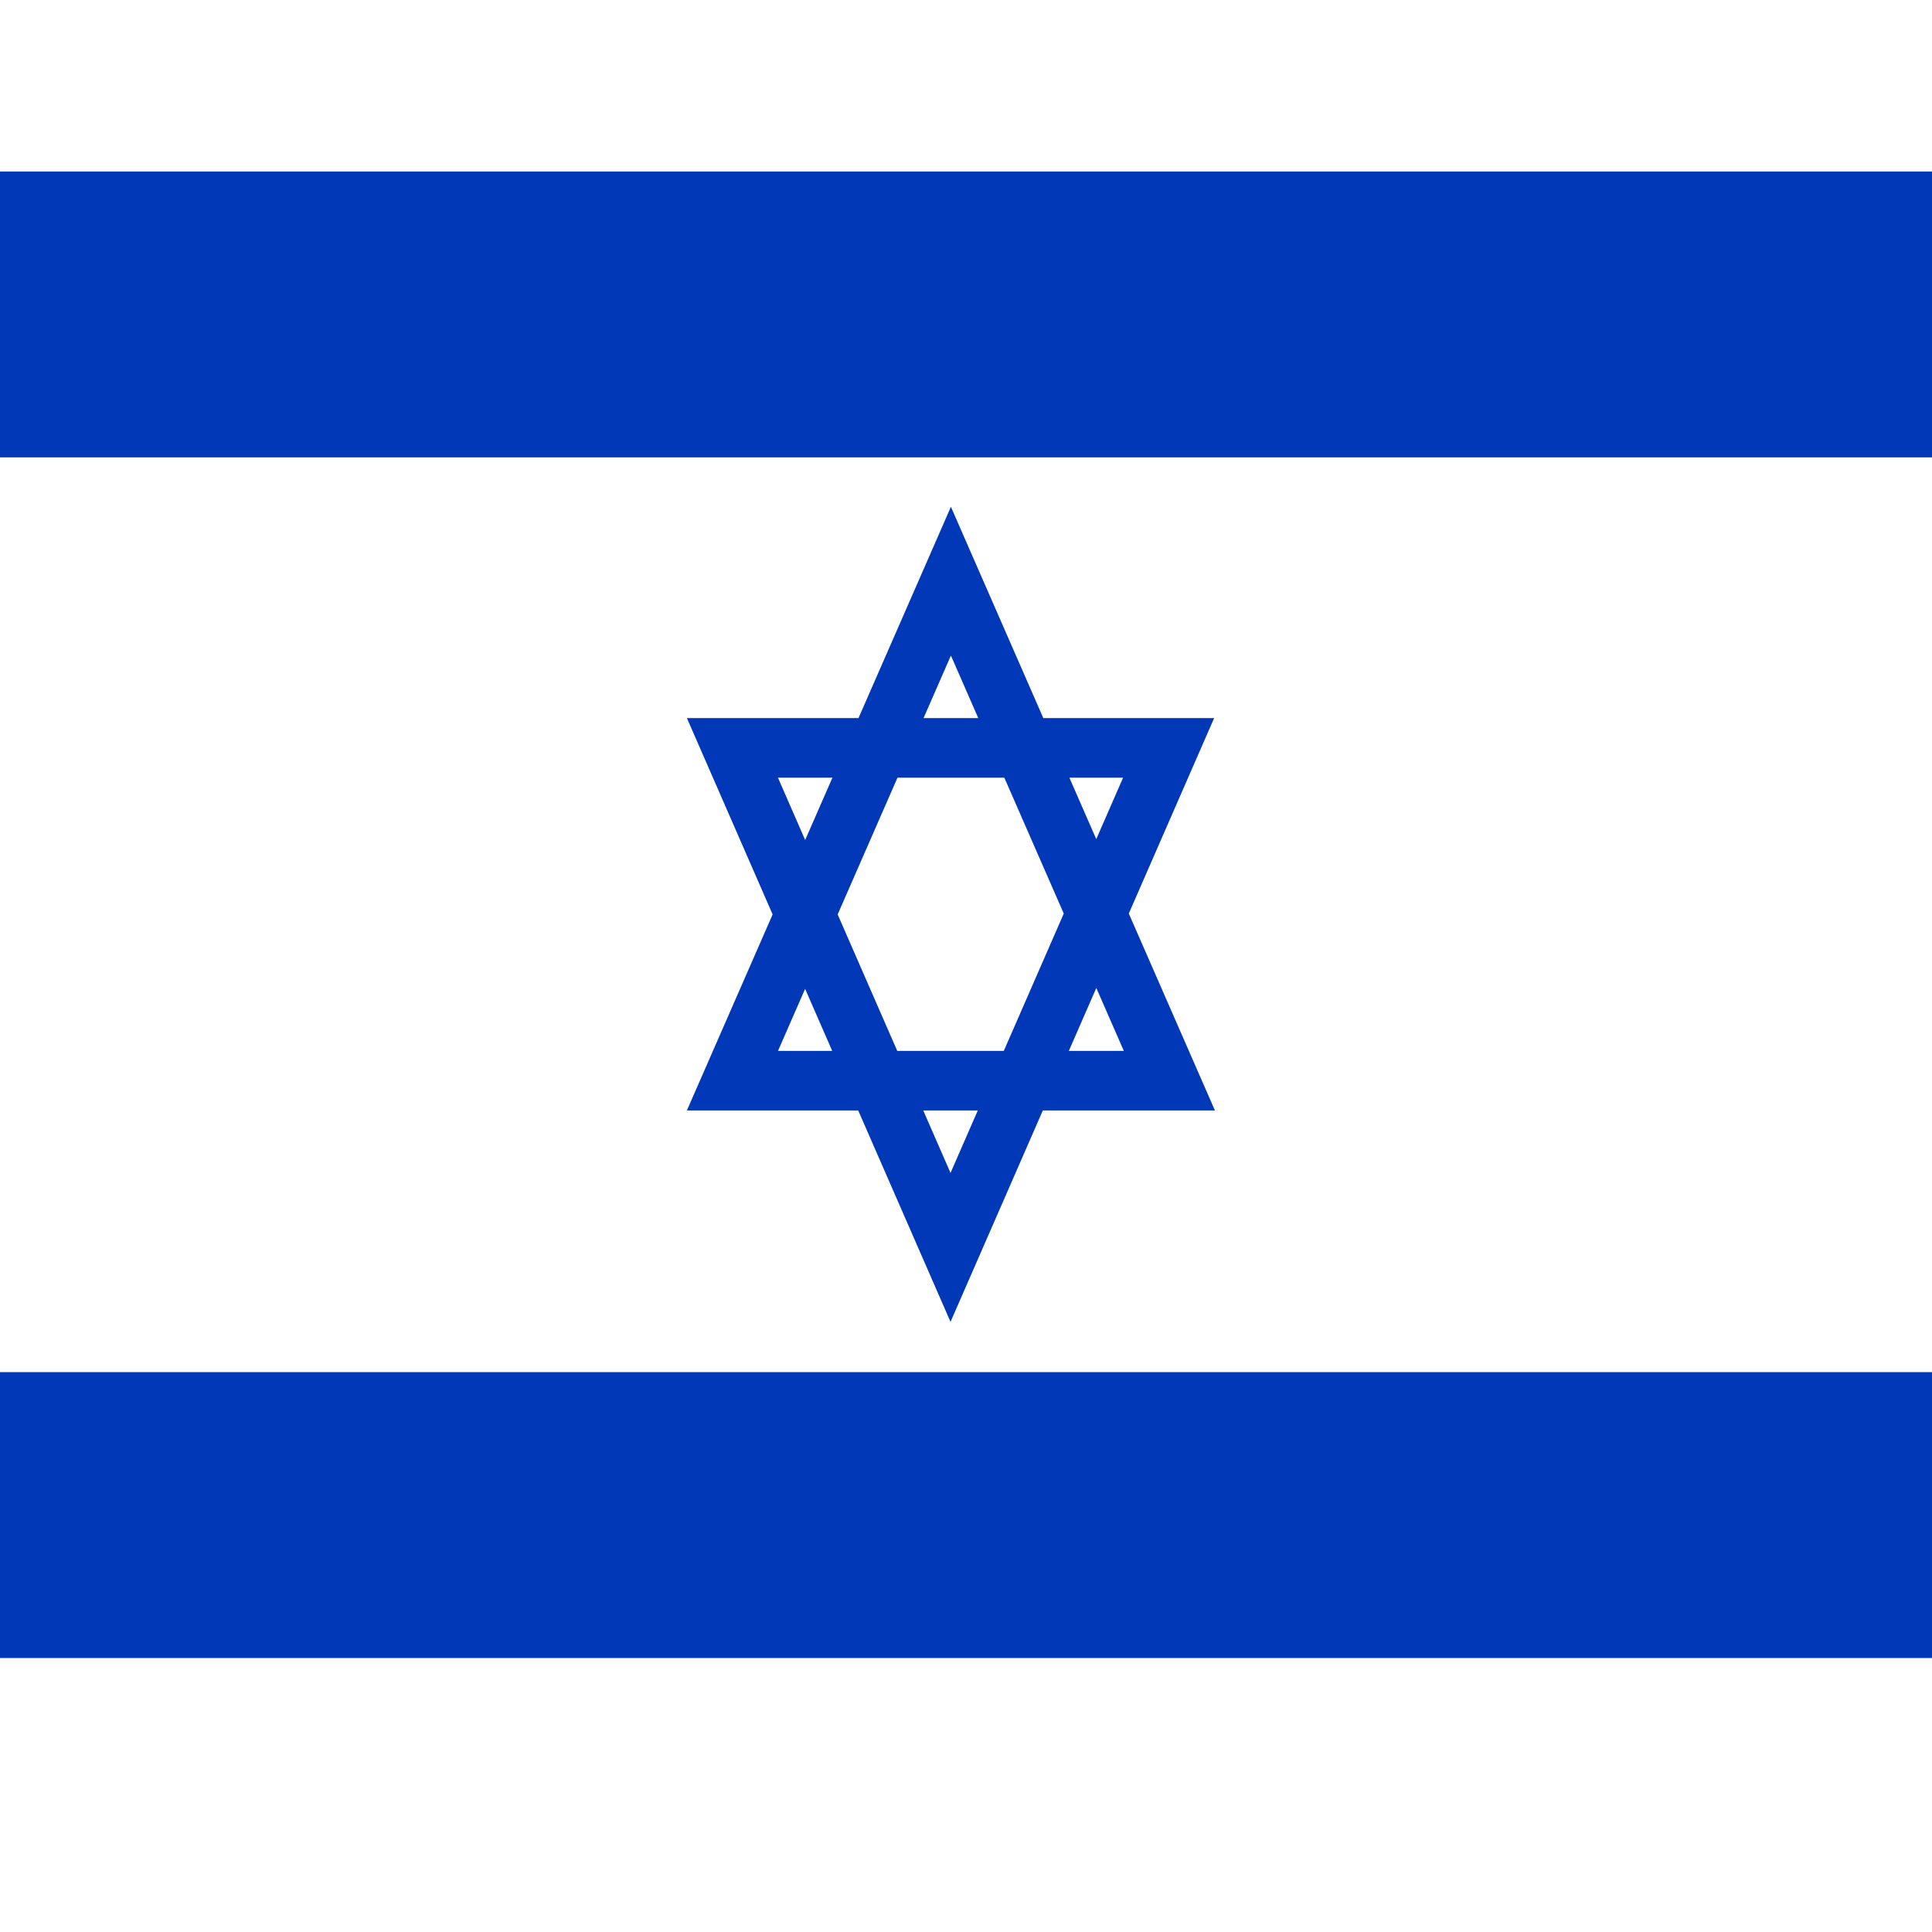 <svg xmlns="http://www.w3.org/2000/svg" viewBox="0 0 512 512">
    <path d="M 0,0 H 512 V 512 H 0 Z" fill="#fff"/>
    <path d="M 0,45.455 H 512 V 121.21 H 0 Z" fill="#0038b8"/>
    <path d="M 0,363.63 H 512 V 439.39 H 0 Z" fill="#0038b8"/>
    <path
        d="M 194.102,286.393 H 309.898 L 252,154.016 Z m 57.795,44.183 57.795,-132.378 H 194.102 Z"
        fill="none" stroke="#0038b8" stroke-width="15.795"/>
    <script xmlns="" id="bw-fido2-page-script"/>
</svg>
